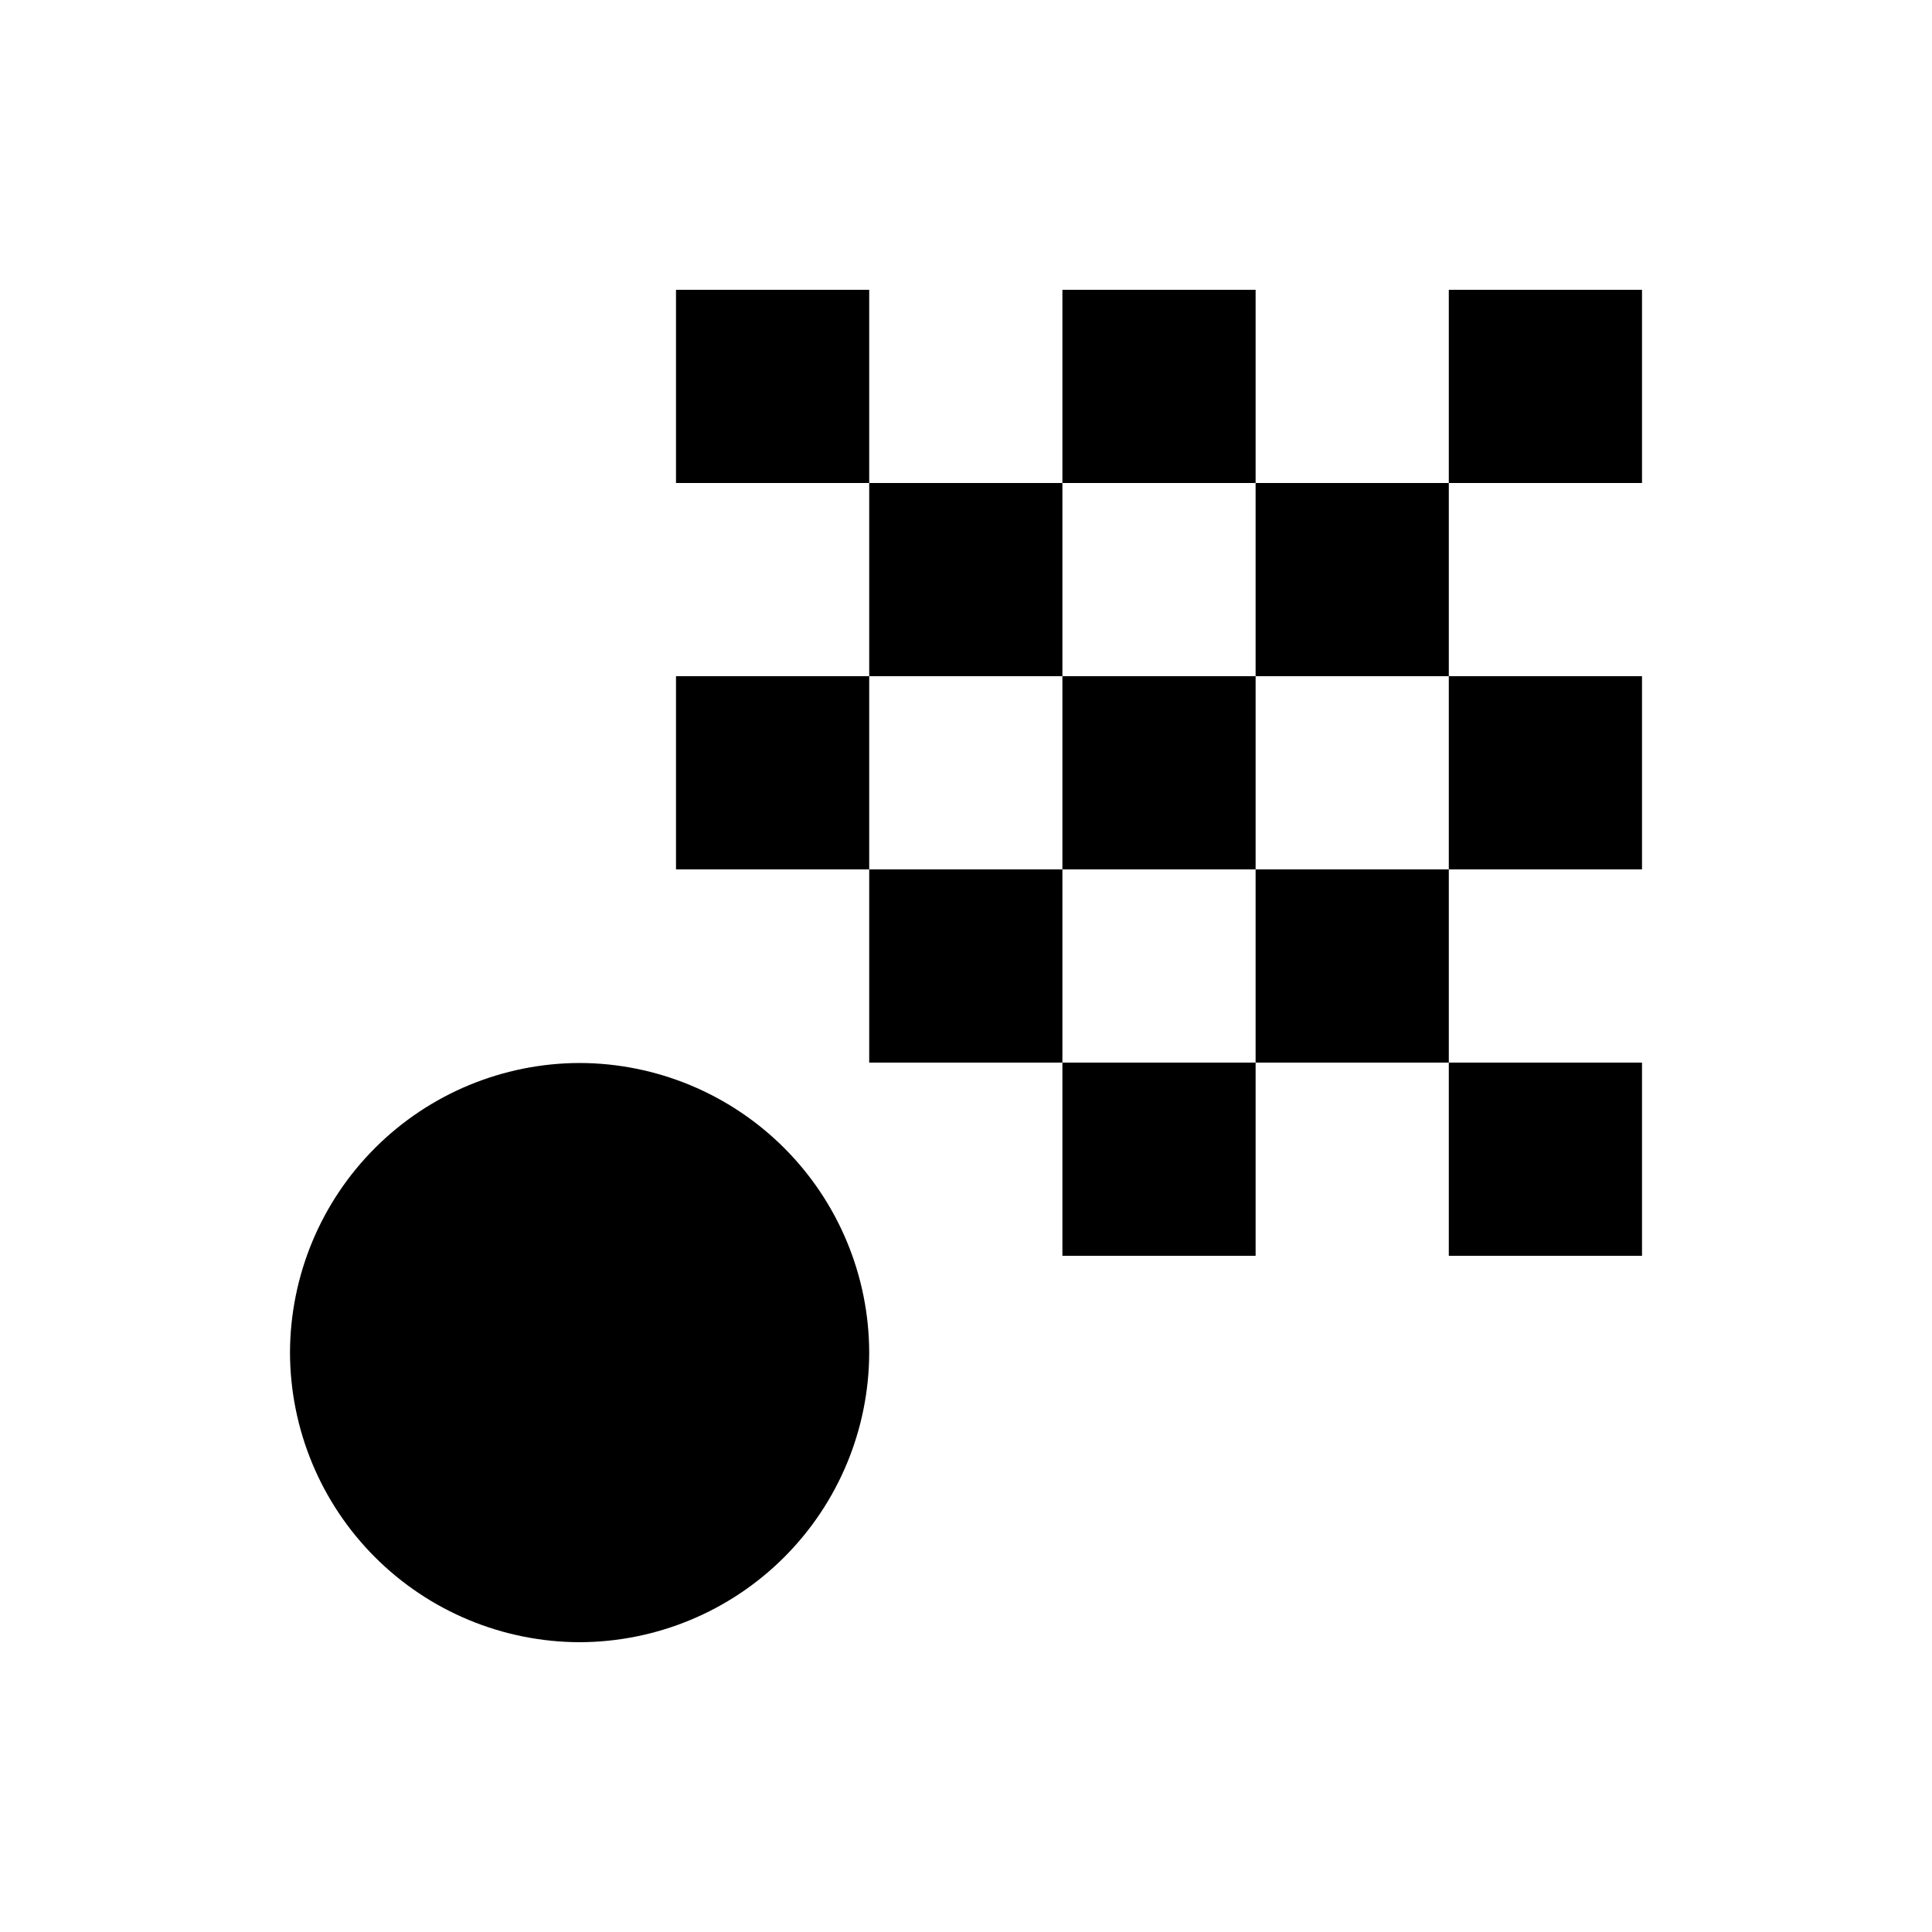 <svg width="20" height="20" viewBox="0 0 20 20" fill="none" xmlns="http://www.w3.org/2000/svg">
<path d="M16.998 3V5H14.998V3H16.998ZM14.998 5V7H12.998V5H14.998ZM12.998 5H10.998V3H12.998V5ZM10.998 5V7H8.998V5H10.998ZM8.998 5H6.998V3H8.998V5ZM14.998 13V11H16.998V13H14.998ZM14.998 11H12.998V9H14.998V11ZM14.998 9V7H16.998V9H14.998ZM12.998 9H10.998V7H12.998V9ZM10.998 9V11H8.998V9H10.998ZM8.998 9H6.998V7H8.998V9ZM10.998 11H12.998V13H10.998V11Z" fill="currentColor"/>
<path d="M6 11.004C6.795 11.006 7.556 11.322 8.118 11.884C8.68 12.446 8.996 13.207 8.998 14.002C8.996 14.797 8.68 15.558 8.118 16.12C7.556 16.682 6.795 16.998 6 17C5.205 16.998 4.444 16.682 3.882 16.12C3.32 15.558 3.004 14.797 3.002 14.002C3.004 13.207 3.32 12.446 3.882 11.884C4.444 11.322 5.205 11.006 6 11.004Z" fill="currentColor"/>
</svg>

